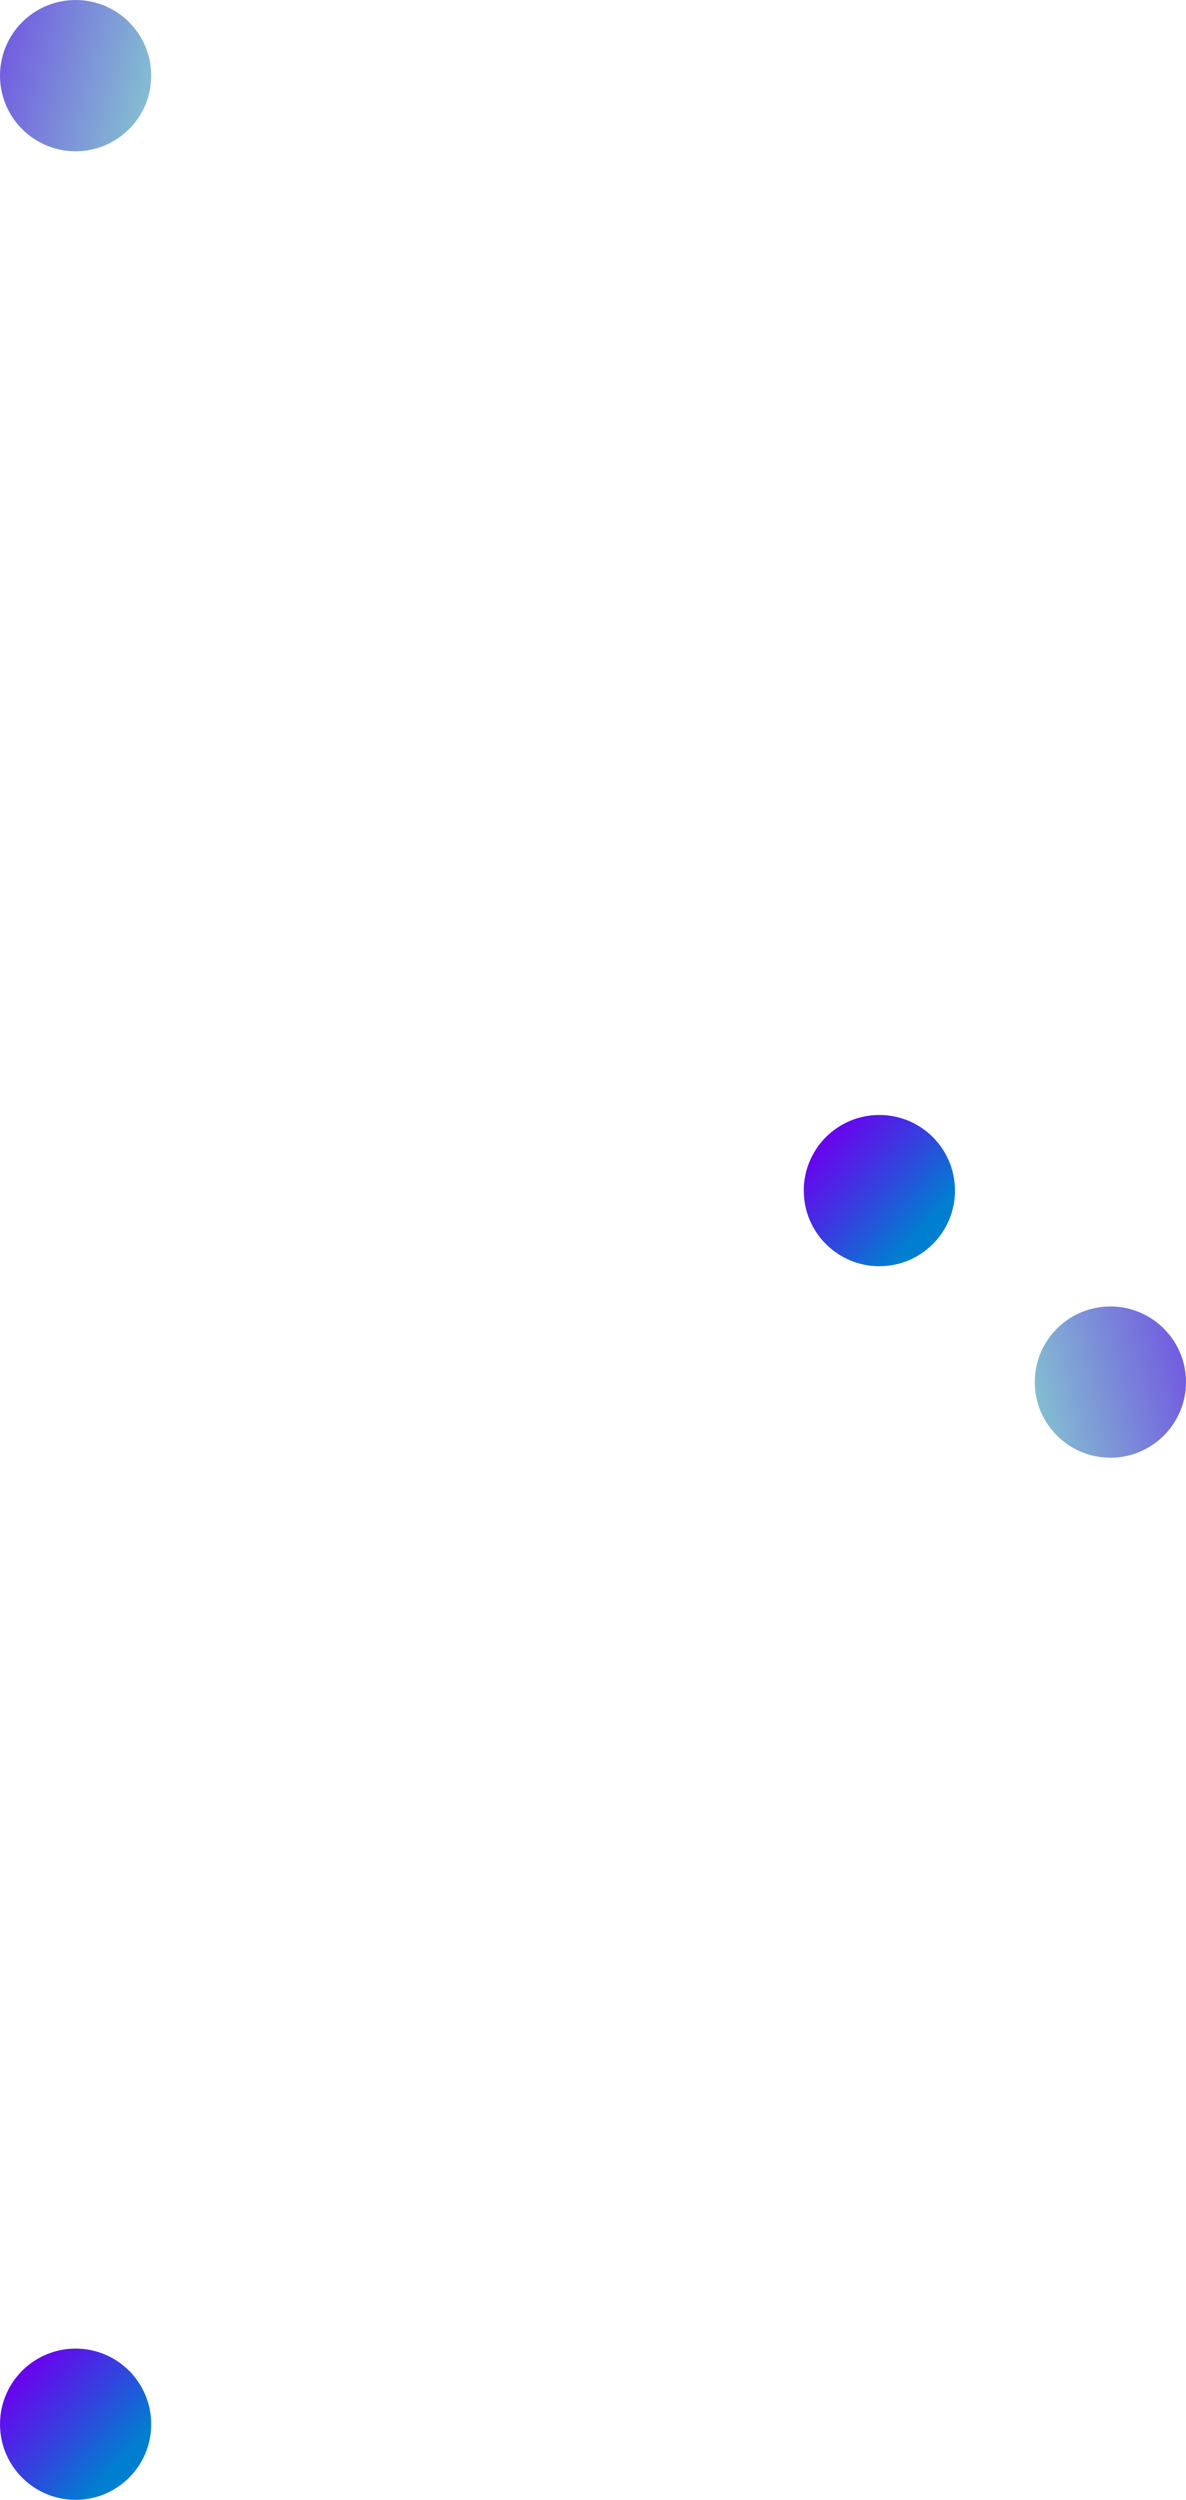 <svg xmlns="http://www.w3.org/2000/svg" xmlns:xlink="http://www.w3.org/1999/xlink" viewBox="0 0 2087.77 4399.07"><defs><style>.cls-1{fill:url(#무제_그라디언트_15);}.cls-2{fill:url(#무제_그라디언트_13);}.cls-3{fill:url(#무제_그라디언트_15-2);}.cls-4{fill:url(#무제_그라디언트_13-2);}</style><linearGradient id="무제_그라디언트_15" x1="2412.82" y1="22.35" x2="2678.98" y2="22.35" gradientTransform="matrix(-0.97, -0.25, -0.25, 0.97, 2604.69, 744.19)" gradientUnits="userSpaceOnUse"><stop offset="0" stop-color="#84bcd2"/><stop offset="1" stop-color="#725ce0"/></linearGradient><linearGradient id="무제_그라디언트_13" x1="2904.77" y1="1800.44" x2="3170.94" y2="1800.44" gradientTransform="translate(473.78 -1268.83) rotate(41.64)" gradientUnits="userSpaceOnUse"><stop offset="0" stop-color="#6a02ee"/><stop offset="0.49" stop-color="#3244de"/><stop offset="0.89" stop-color="#007fd0"/></linearGradient><linearGradient id="무제_그라디언트_15-2" x1="1393.57" y1="2134.31" x2="1659.74" y2="2134.31" gradientTransform="translate(-54.53 744.19) rotate(-14.39)" xlink:href="#무제_그라디언트_15"/><linearGradient id="무제_그라디언트_13-2" x1="3289.64" y1="4362.94" x2="3555.8" y2="4362.94" xlink:href="#무제_그라디언트_13"/></defs><title>자산 6</title><g id="레이어_2" data-name="레이어 2"><g id="레이어_1-2" data-name="레이어 1"><circle class="cls-1" cx="133.11" cy="133.11" r="133.08"/><circle class="cls-2" cx="1548" cy="2095.13" r="133.08"/><circle class="cls-3" cx="1954.66" cy="2432.12" r="133.08"/><circle class="cls-4" cx="133.11" cy="4265.99" r="133.08"/></g></g></svg>